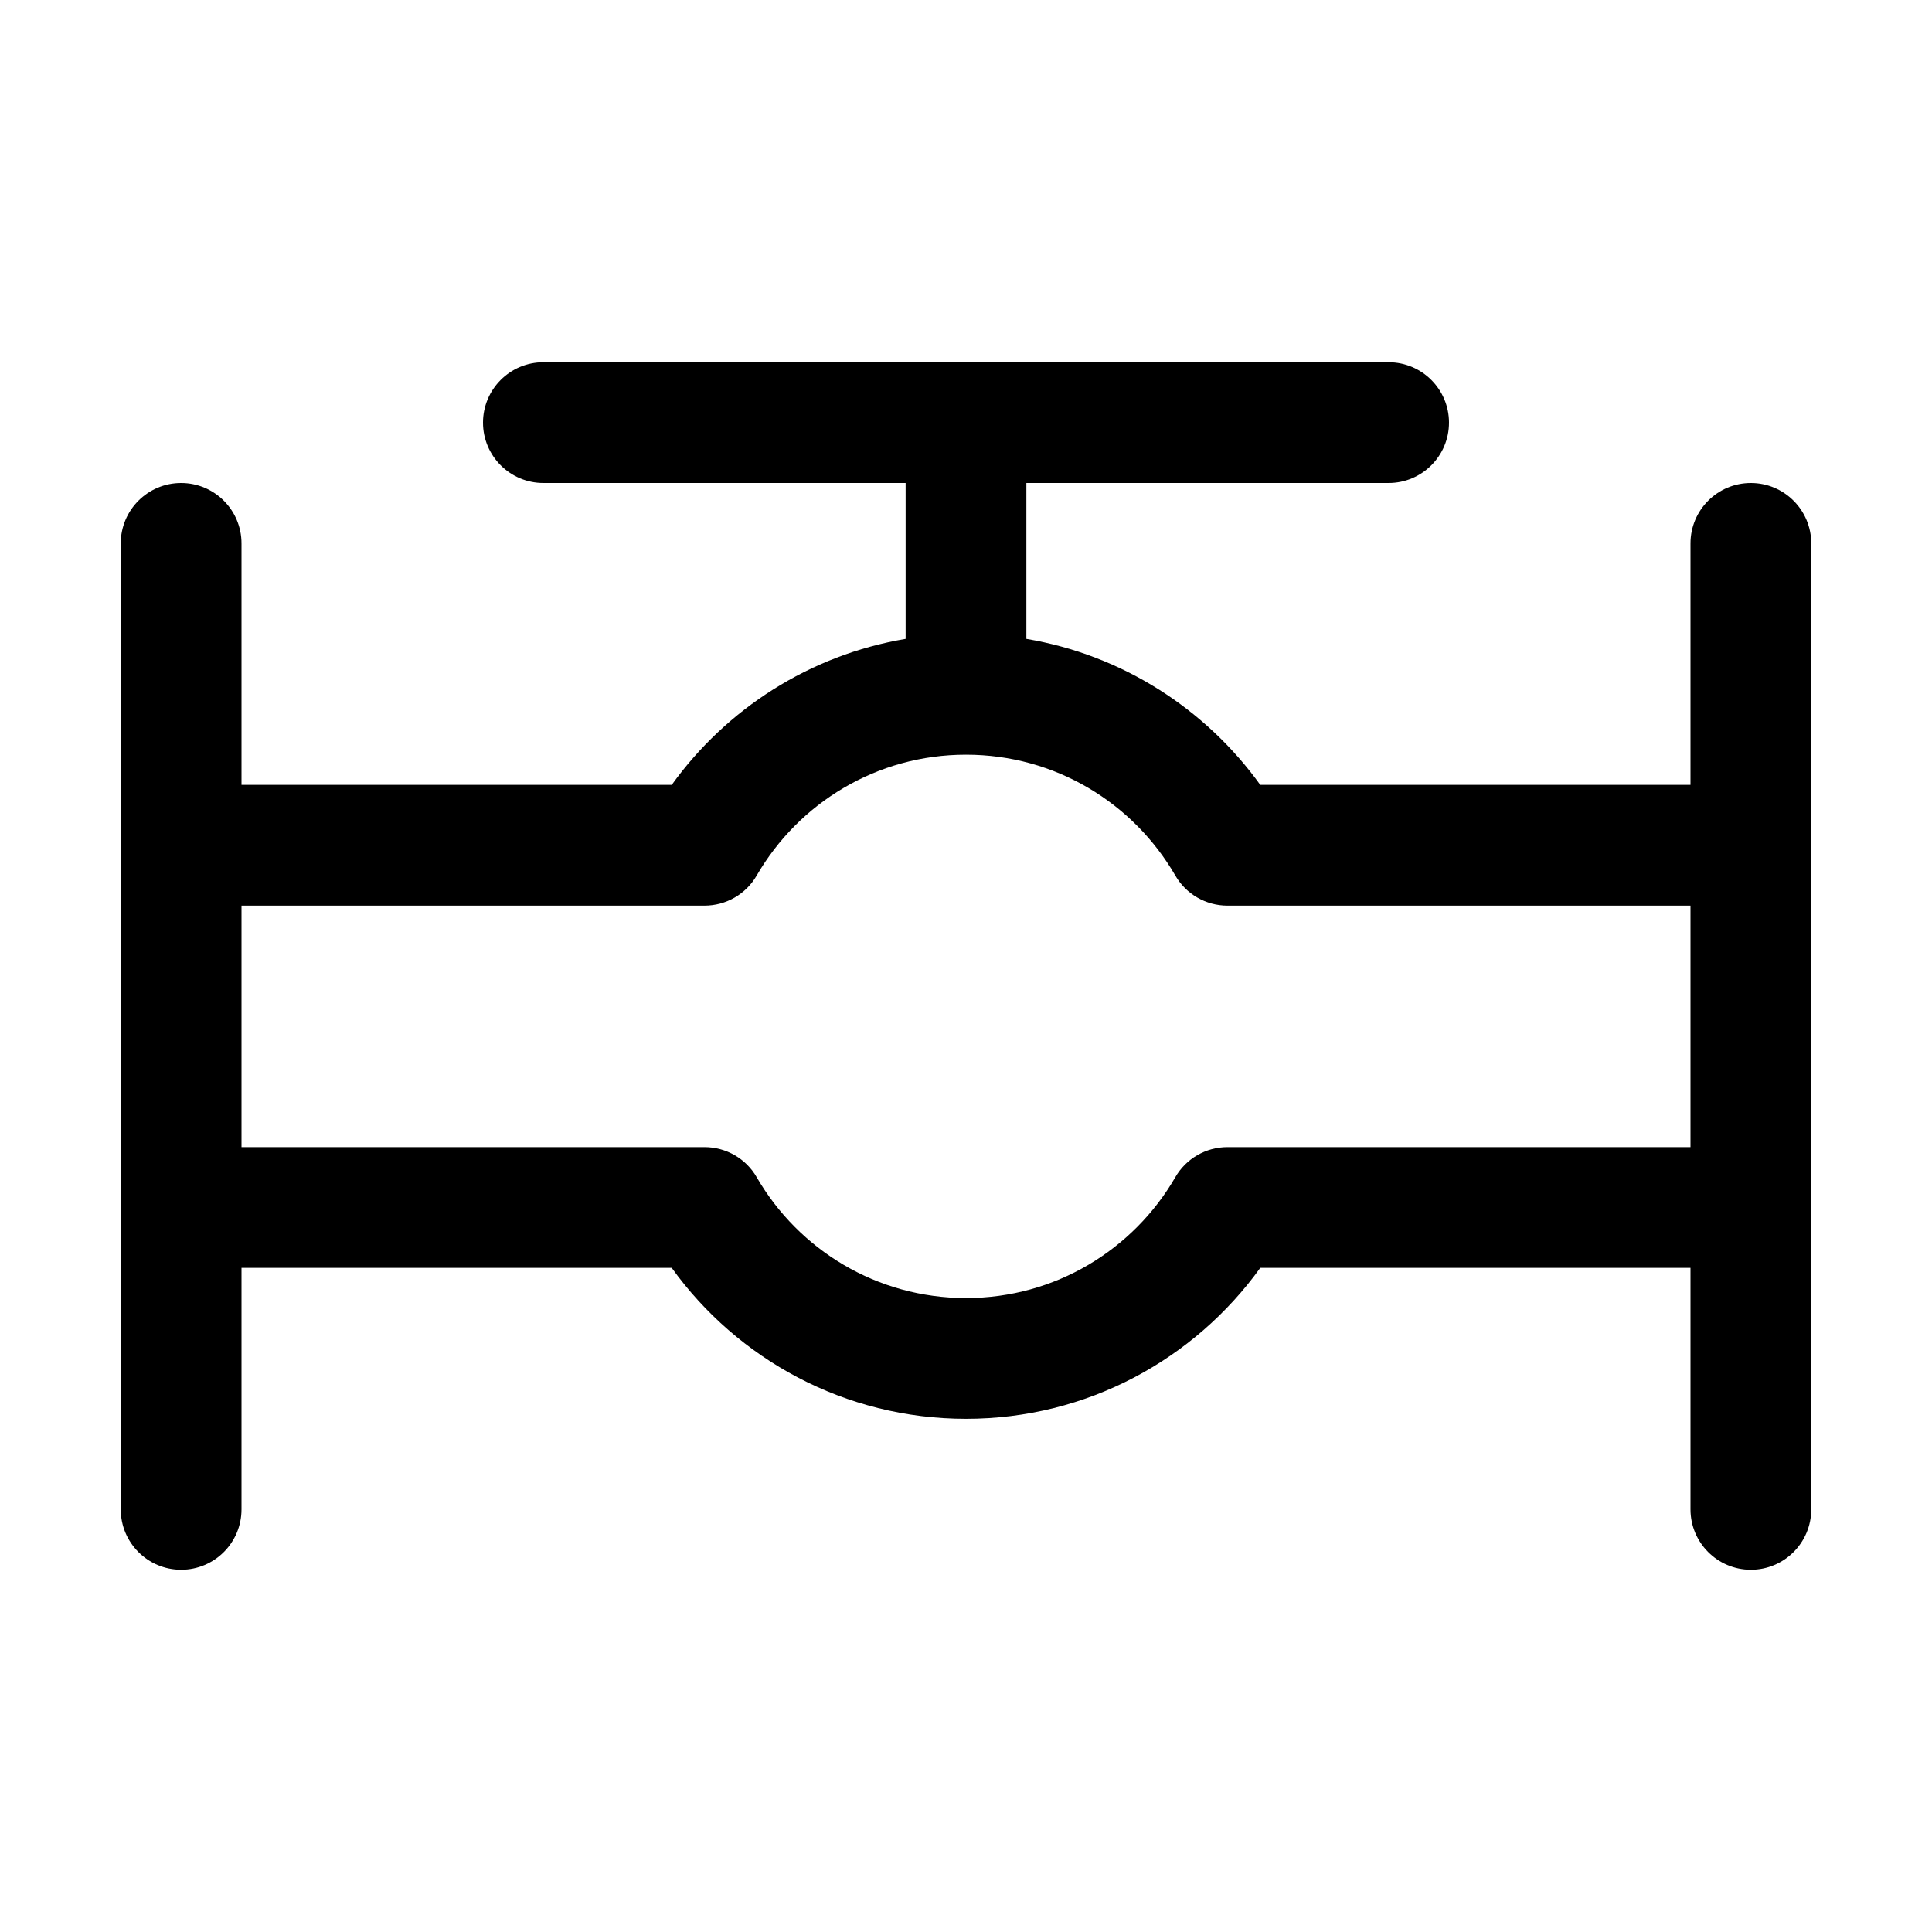 <svg width="16" height="16" viewBox="0 0 16 16" fill="none" xmlns="http://www.w3.org/2000/svg">
<path fill-rule="evenodd" clip-rule="evenodd" d="M4 3.5C4 3.224 4.224 3 4.5 3H11.5C11.776 3 12 3.224 12 3.5C12 3.776 11.776 4 11.5 4H8.5V5.291C9.296 5.425 9.985 5.872 10.437 6.5H14V4.5C14 4.224 14.224 4 14.5 4C14.776 4 15 4.224 15 4.5V12.5C15 12.776 14.776 13 14.5 13C14.224 13 14 12.776 14 12.5V10.5H10.437C9.893 11.256 9.004 11.75 8 11.75C6.996 11.75 6.107 11.256 5.563 10.5H2L2 12.5C2 12.776 1.776 13 1.5 13C1.224 13 1 12.776 1 12.5V4.5C1 4.224 1.224 4 1.5 4C1.776 4 2 4.224 2 4.5L2 6.5H5.563C6.015 5.872 6.704 5.425 7.5 5.291V4H4.5C4.224 4 4 3.776 4 3.5ZM14 9.5V7.5H10.165C9.987 7.5 9.822 7.405 9.733 7.25C9.386 6.651 8.74 6.25 8 6.25C7.26 6.25 6.614 6.651 6.267 7.25C6.178 7.405 6.013 7.5 5.834 7.5H2L2 9.5H5.834C6.013 9.5 6.178 9.595 6.267 9.75C6.614 10.349 7.26 10.75 8 10.75C8.74 10.75 9.386 10.349 9.733 9.75C9.822 9.595 9.987 9.5 10.165 9.5H14Z" fill="currentColor"/>
</svg>
